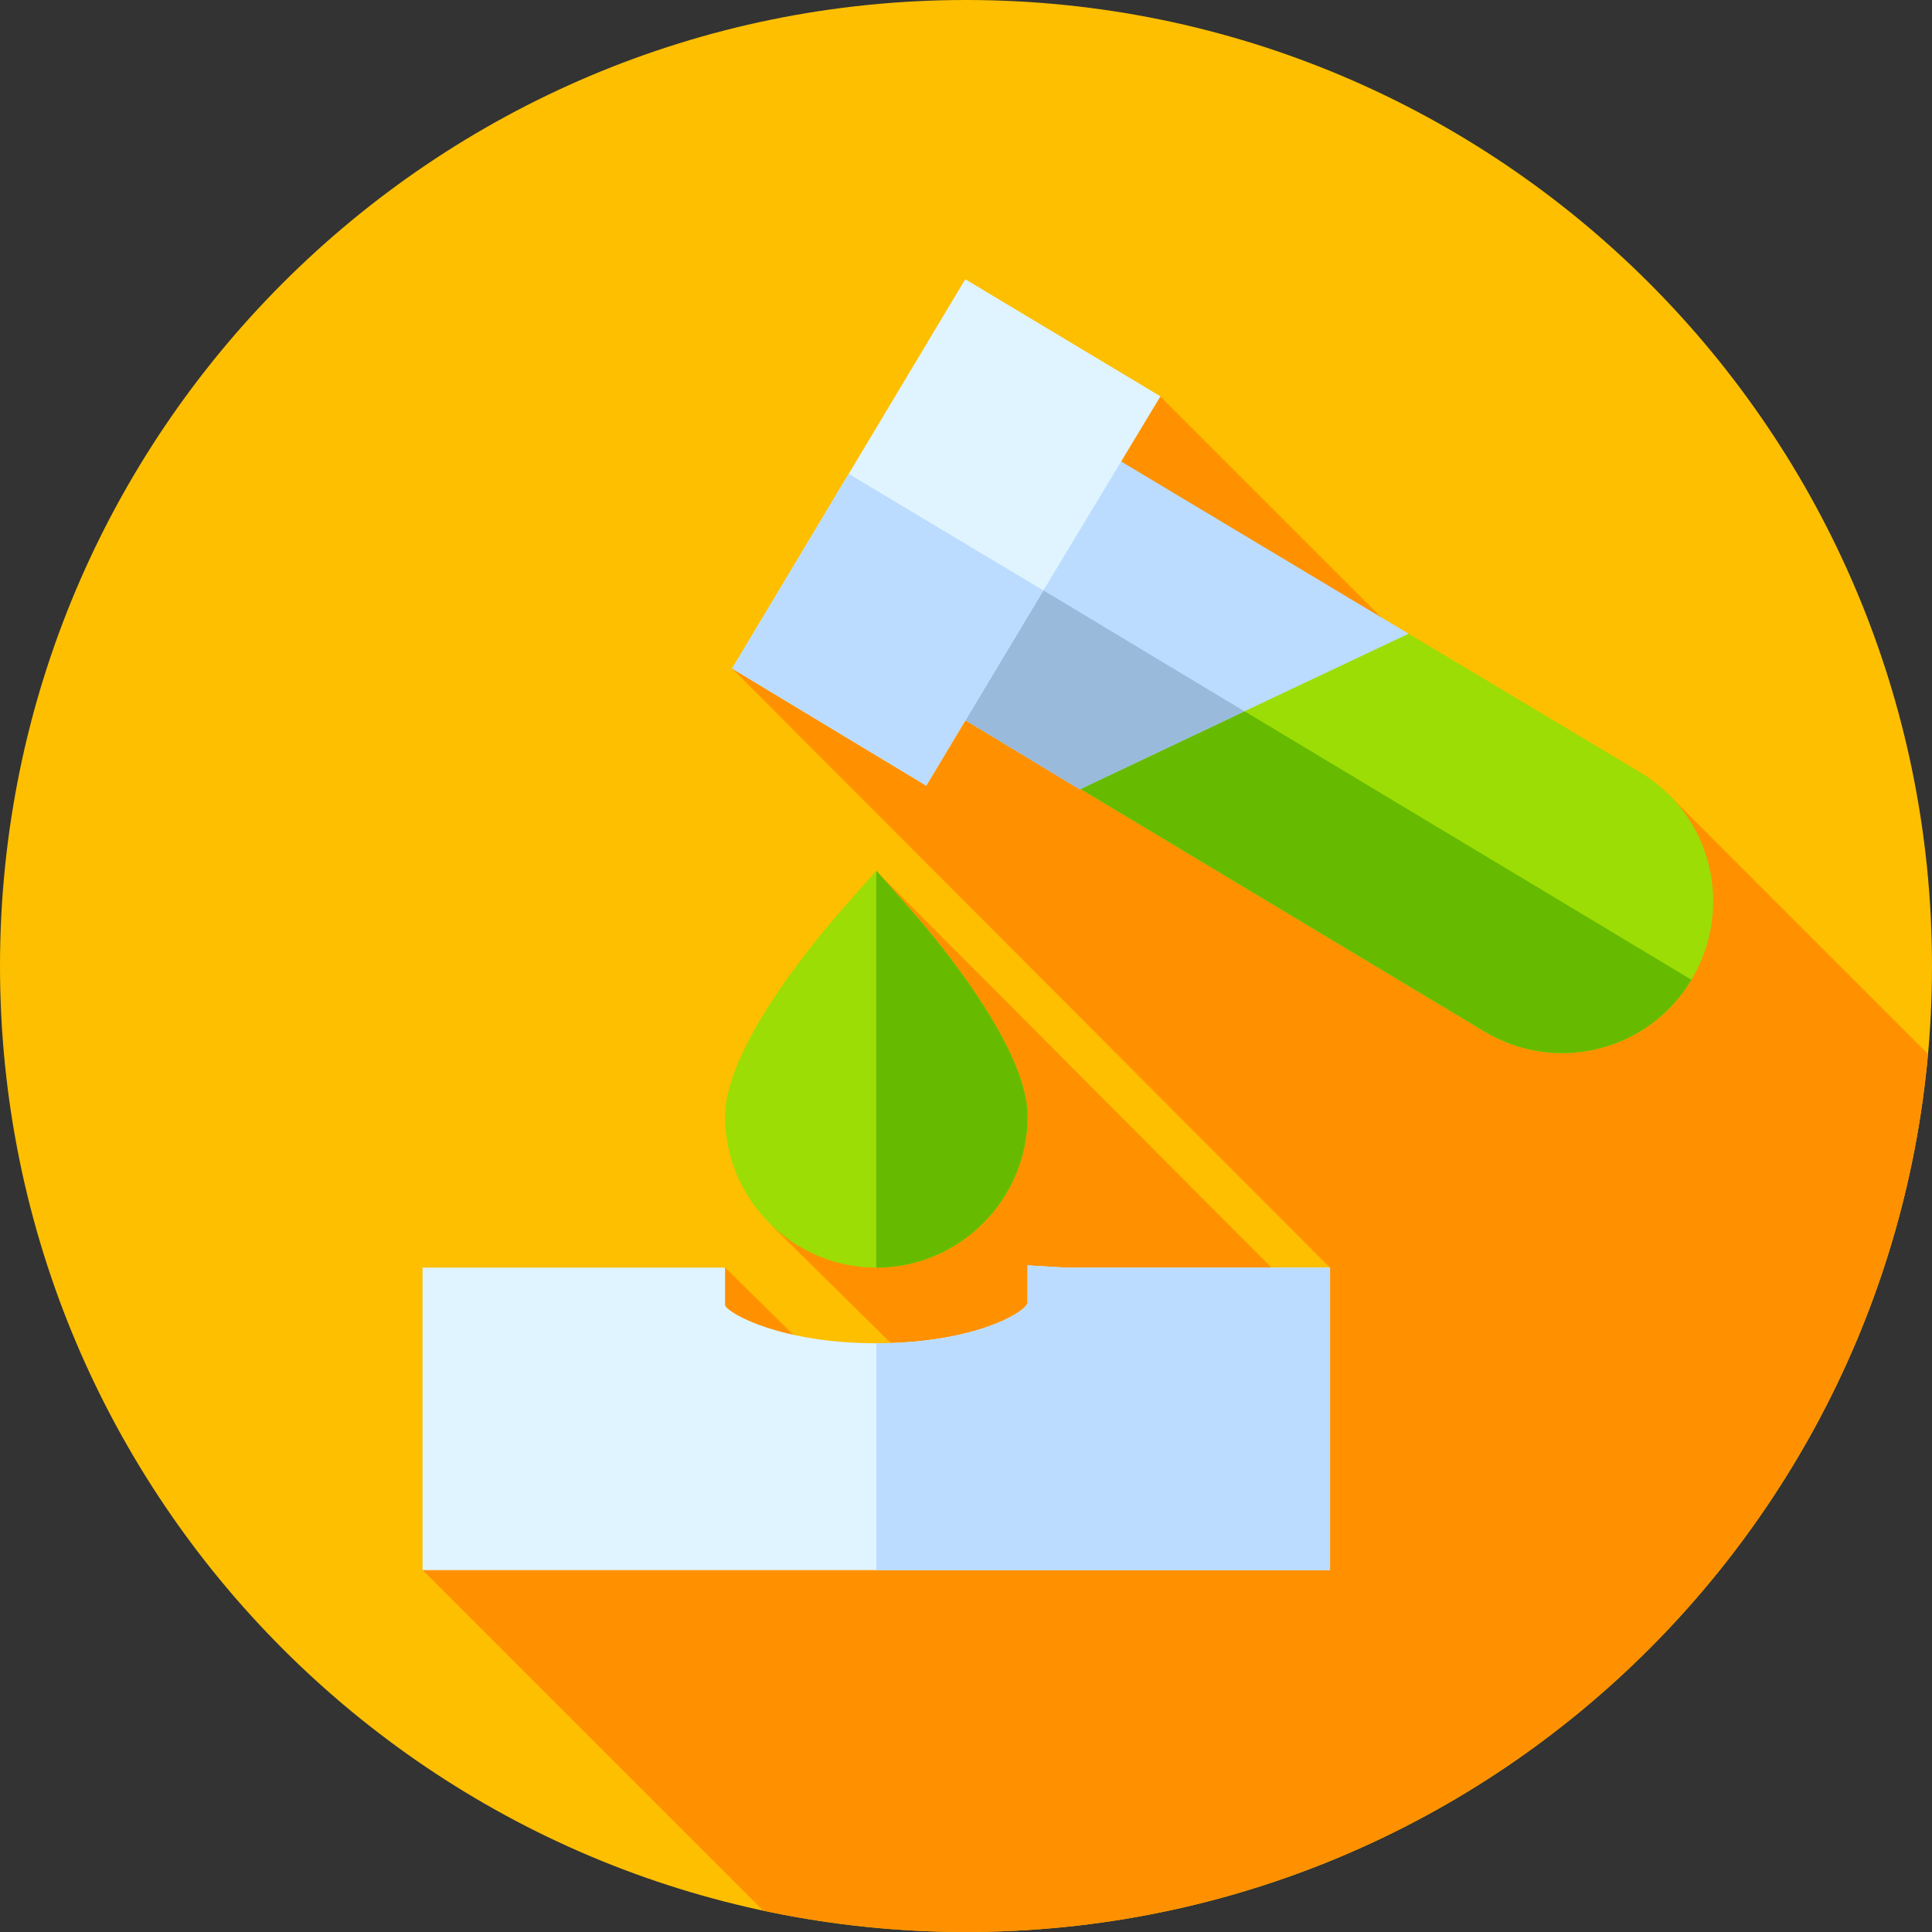 <svg width="2157" height="2157" viewBox="0 0 2157 2157" fill="none" xmlns="http://www.w3.org/2000/svg">
<rect x="0" y="0" width="2157" height="2157" fill="#333333" stroke="none"/>
<g clip-path="url(#clip0)">
<path d="M1078.5 2157C1674.14 2157 2157 1674.14 2157 1078.5C2157 482.861 1674.14 0 1078.5 0C482.861 0 0 482.861 0 1078.5C0 1674.14 482.861 2157 1078.5 2157Z" fill="#FDBF00"/>
<path d="M1864.42 888.655L1802.89 950.18L1295.33 442.615L1141.29 596.651L1054.4 509.76L817.589 746.575L1484.92 1415.38L1459.07 1454.85L978.572 972.824L879.948 1347.83L860.506 1367.27L1053.22 1557.37L1003.83 1606.76L809.53 1415.09L572.714 1651.91L572.891 1652.09L471.959 1753.02L852.05 2133.11C925.072 2148.71 1000.82 2157 1078.5 2157C1641.02 2157 2102.87 1726.33 2152.5 1176.74L1864.42 888.655Z" fill="#FF9100"/>
<path d="M1189.44 1415.26L1147.22 1412.72V1454.94C1142.15 1467.61 1083.05 1499.69 978.357 1499.69C873.662 1499.69 814.56 1467.61 809.496 1457.47V1415.26H471.773V1752.98H1484.94V1415.26H1189.44V1415.26Z" fill="#E0F4FF"/>
<path d="M1009.6 1007.46L978.361 972.004L947.123 1007.46C924.327 1032.79 809.5 1164.5 809.5 1246.4C809.5 1339.28 885.488 1415.26 978.361 1415.26C1071.23 1415.26 1147.22 1339.28 1147.22 1246.4C1147.22 1164.5 1032.4 1032.79 1009.6 1007.46Z" fill="#9CDD05"/>
<path d="M1888.43 1093.84C1840.67 1173.85 1737.38 1199.51 1657.38 1151.75L1206.04 880.708L1172.61 803.098L1302.16 741.603L1382.76 703.99L1572.61 707.571L1831.11 862.201C1911.71 910.557 1936.18 1013.84 1888.43 1093.84Z" fill="#9CDD05"/>
<path d="M978.357 1415.26V972.004L1009.6 1007.46C1032.39 1032.79 1147.22 1164.5 1147.22 1246.4C1147.22 1339.28 1071.23 1415.26 978.357 1415.26Z" fill="#66BB00"/>
<path d="M1484.94 1415.26V1752.98H978.357V1499.69C1083.05 1499.69 1142.15 1467.61 1147.22 1454.94V1412.72L1189.44 1415.26H1484.94V1415.26Z" fill="#BBDCFF"/>
<path d="M1888.43 1093.84C1840.67 1173.85 1737.38 1199.51 1657.38 1151.75L1206.04 880.709L1172.61 803.099L1302.16 741.604L1888.43 1093.84Z" fill="#66BB00"/>
<path d="M1179.17 471.756L1092.61 615.639L1006.04 760.71L1205.44 881.308L1389.32 794.143L1572.6 707.577L1179.17 471.756Z" fill="#BBDCFF"/>
<path d="M1389.32 794.141L1205.44 881.306L1006.04 760.708L1092.61 615.633L1389.32 794.141Z" fill="#9ABADB"/>
<path d="M1077.68 311.754L947.532 529.067L817.379 746.381L1034.1 877.128L1164.84 659.216L1295.59 442.505L1077.68 311.754Z" fill="#E0F4FF"/>
<path d="M1164.84 659.217L1034.1 877.129L817.379 746.382L947.532 529.068L1164.84 659.217Z" fill="#BBDCFF"/>
</g>
<defs>
<clipPath id="clip0">
<rect width="2157" height="2157" fill="white"/>
</clipPath>
</defs>
</svg>
